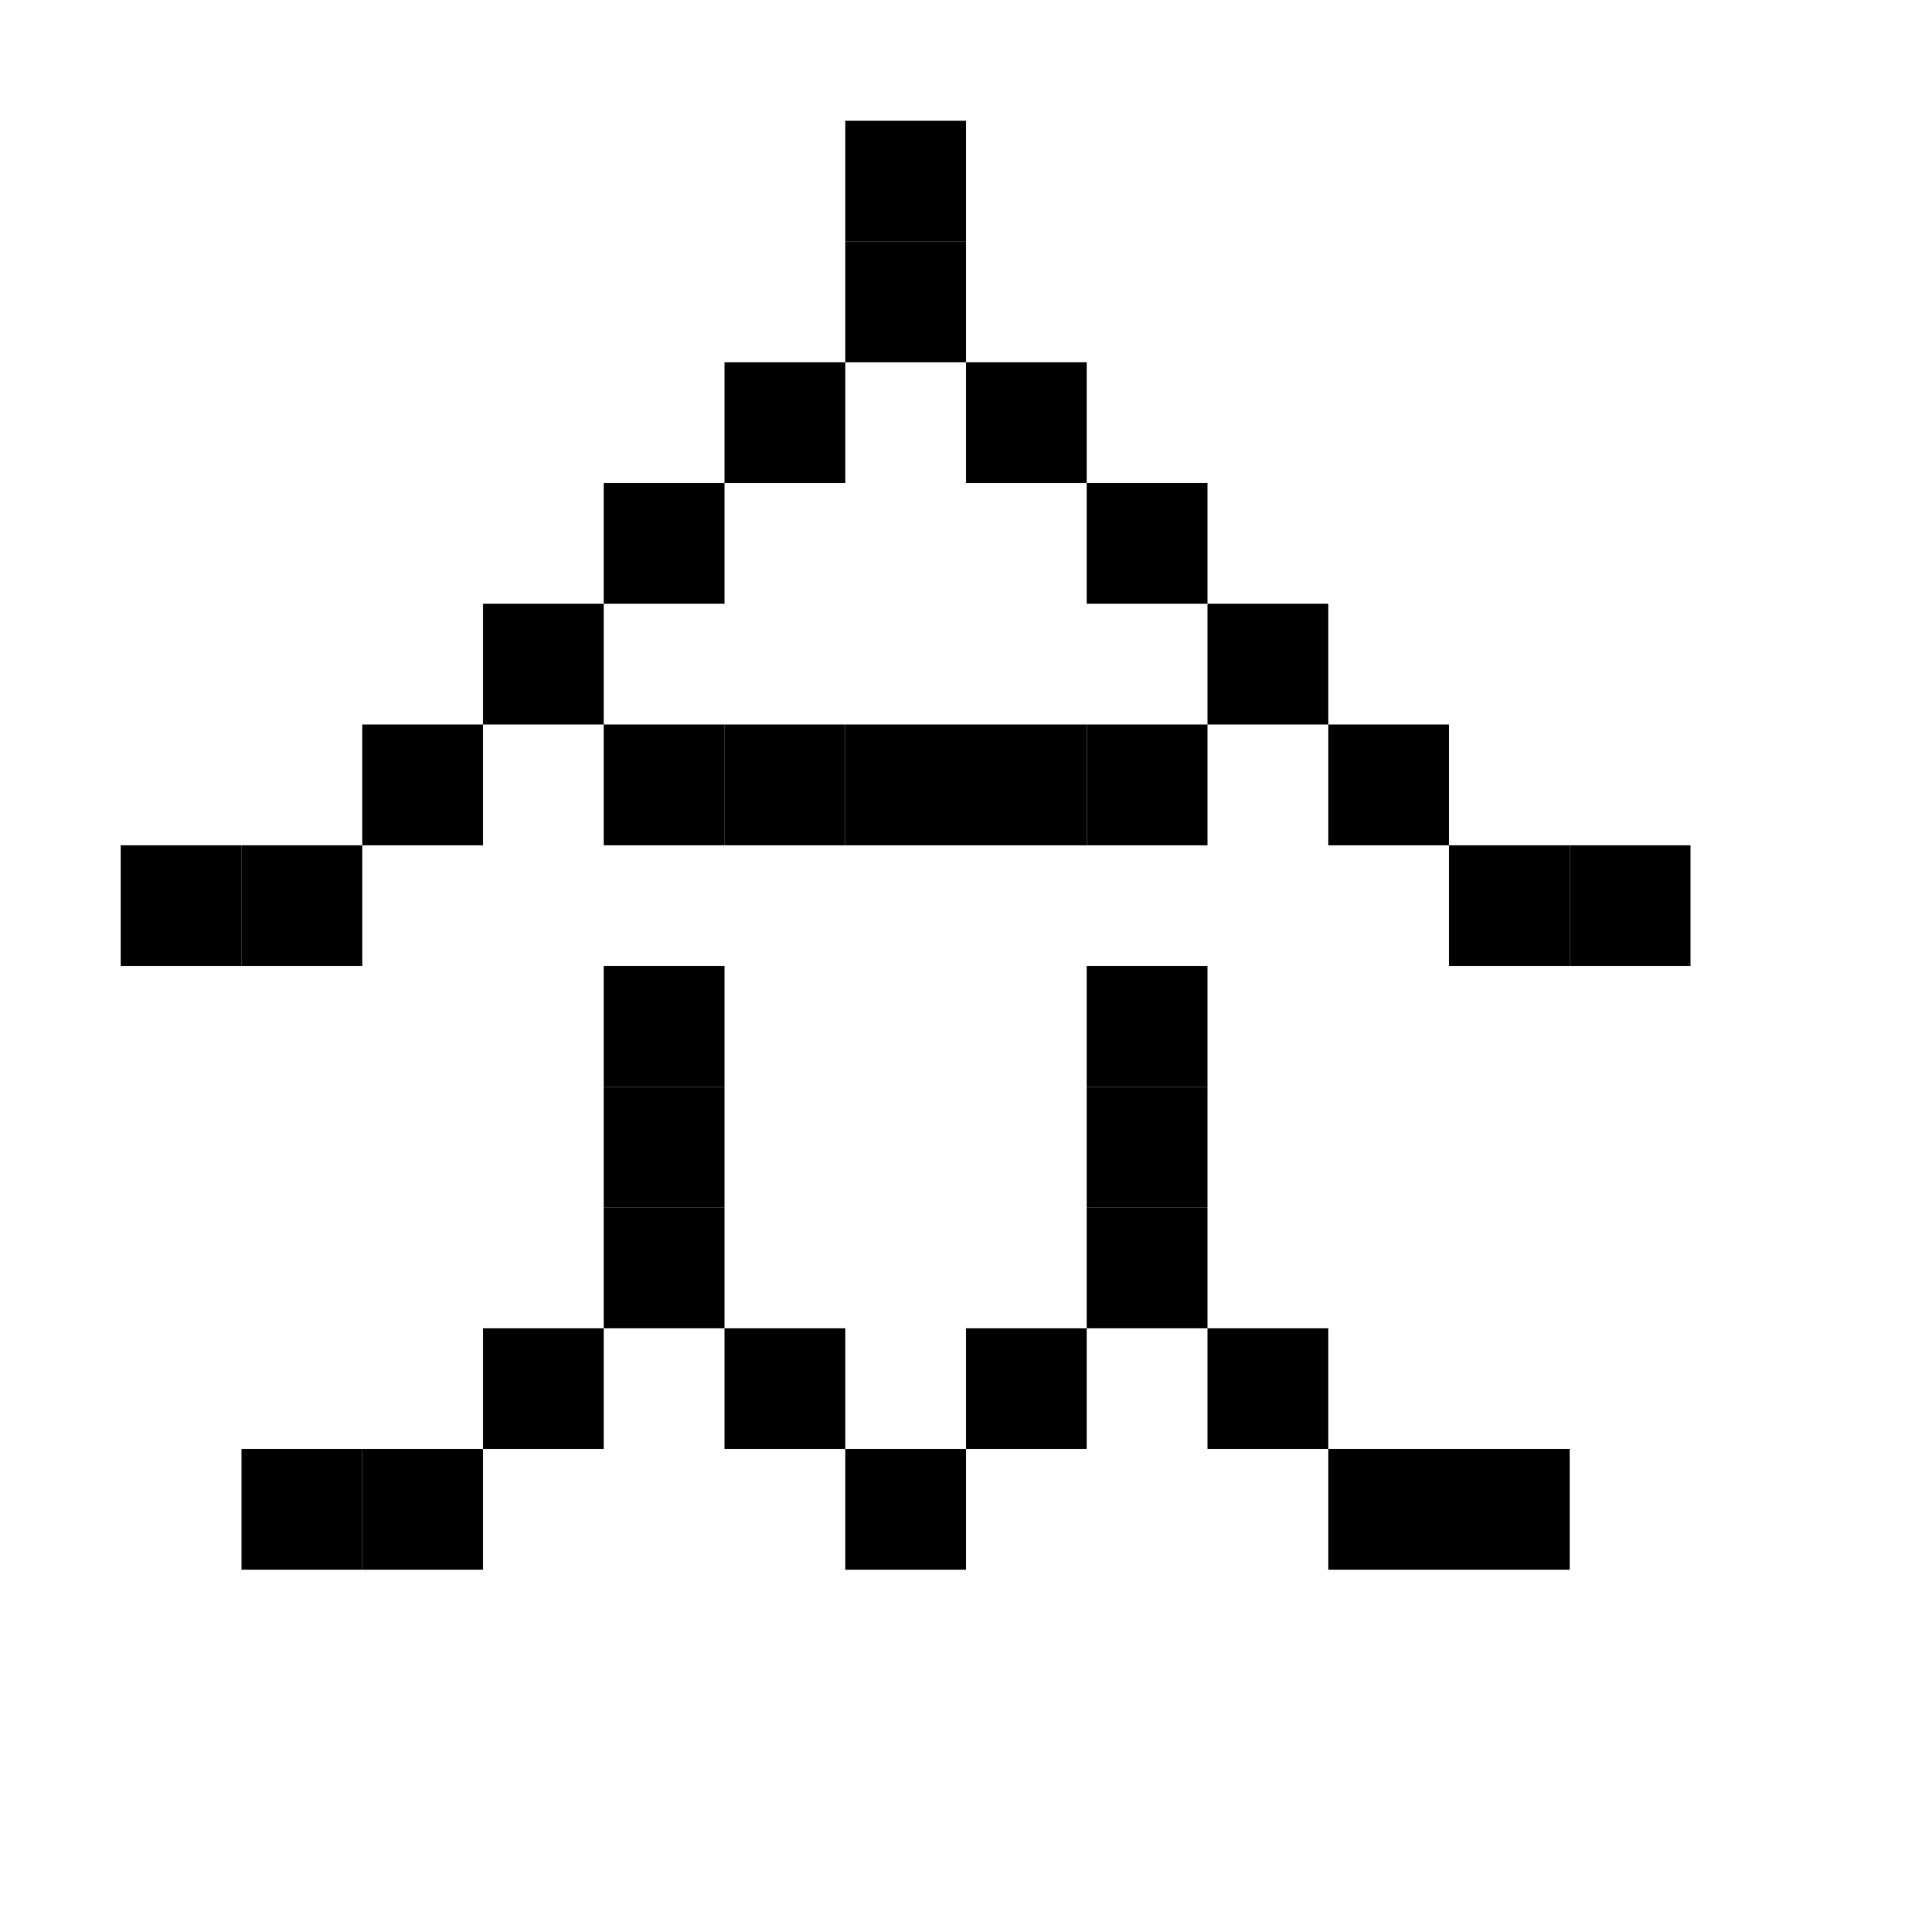 <svg viewBox="0 0 16 16" xmlns="http://www.w3.org/2000/svg">  <rect width="1" height="1" x="7" y="1" />
  <rect width="1" height="1" x="7" y="2" />
  <rect width="1" height="1" x="6" y="3" />
  <rect width="1" height="1" x="8" y="3" />
  <rect width="1" height="1" x="5" y="4" />
  <rect width="1" height="1" x="9" y="4" />
  <rect width="1" height="1" x="4" y="5" />
  <rect width="1" height="1" x="10" y="5" />
  <rect width="1" height="1" x="3" y="6" />
  <rect width="1" height="1" x="5" y="6" />
  <rect width="1" height="1" x="6" y="6" />
  <rect width="1" height="1" x="7" y="6" />
  <rect width="1" height="1" x="8" y="6" />
  <rect width="1" height="1" x="9" y="6" />
  <rect width="1" height="1" x="11" y="6" />
  <rect width="1" height="1" x="1" y="7" />
  <rect width="1" height="1" x="2" y="7" />
  <rect width="1" height="1" x="12" y="7" />
  <rect width="1" height="1" x="13" y="7" />
  <rect width="1" height="1" x="5" y="8" />
  <rect width="1" height="1" x="9" y="8" />
  <rect width="1" height="1" x="5" y="9" />
  <rect width="1" height="1" x="9" y="9" />
  <rect width="1" height="1" x="5" y="10" />
  <rect width="1" height="1" x="9" y="10" />
  <rect width="1" height="1" x="4" y="11" />
  <rect width="1" height="1" x="6" y="11" />
  <rect width="1" height="1" x="8" y="11" />
  <rect width="1" height="1" x="10" y="11" />
  <rect width="1" height="1" x="2" y="12" />
  <rect width="1" height="1" x="3" y="12" />
  <rect width="1" height="1" x="7" y="12" />
  <rect width="1" height="1" x="11" y="12" />
  <rect width="1" height="1" x="12" y="12" />
</svg>